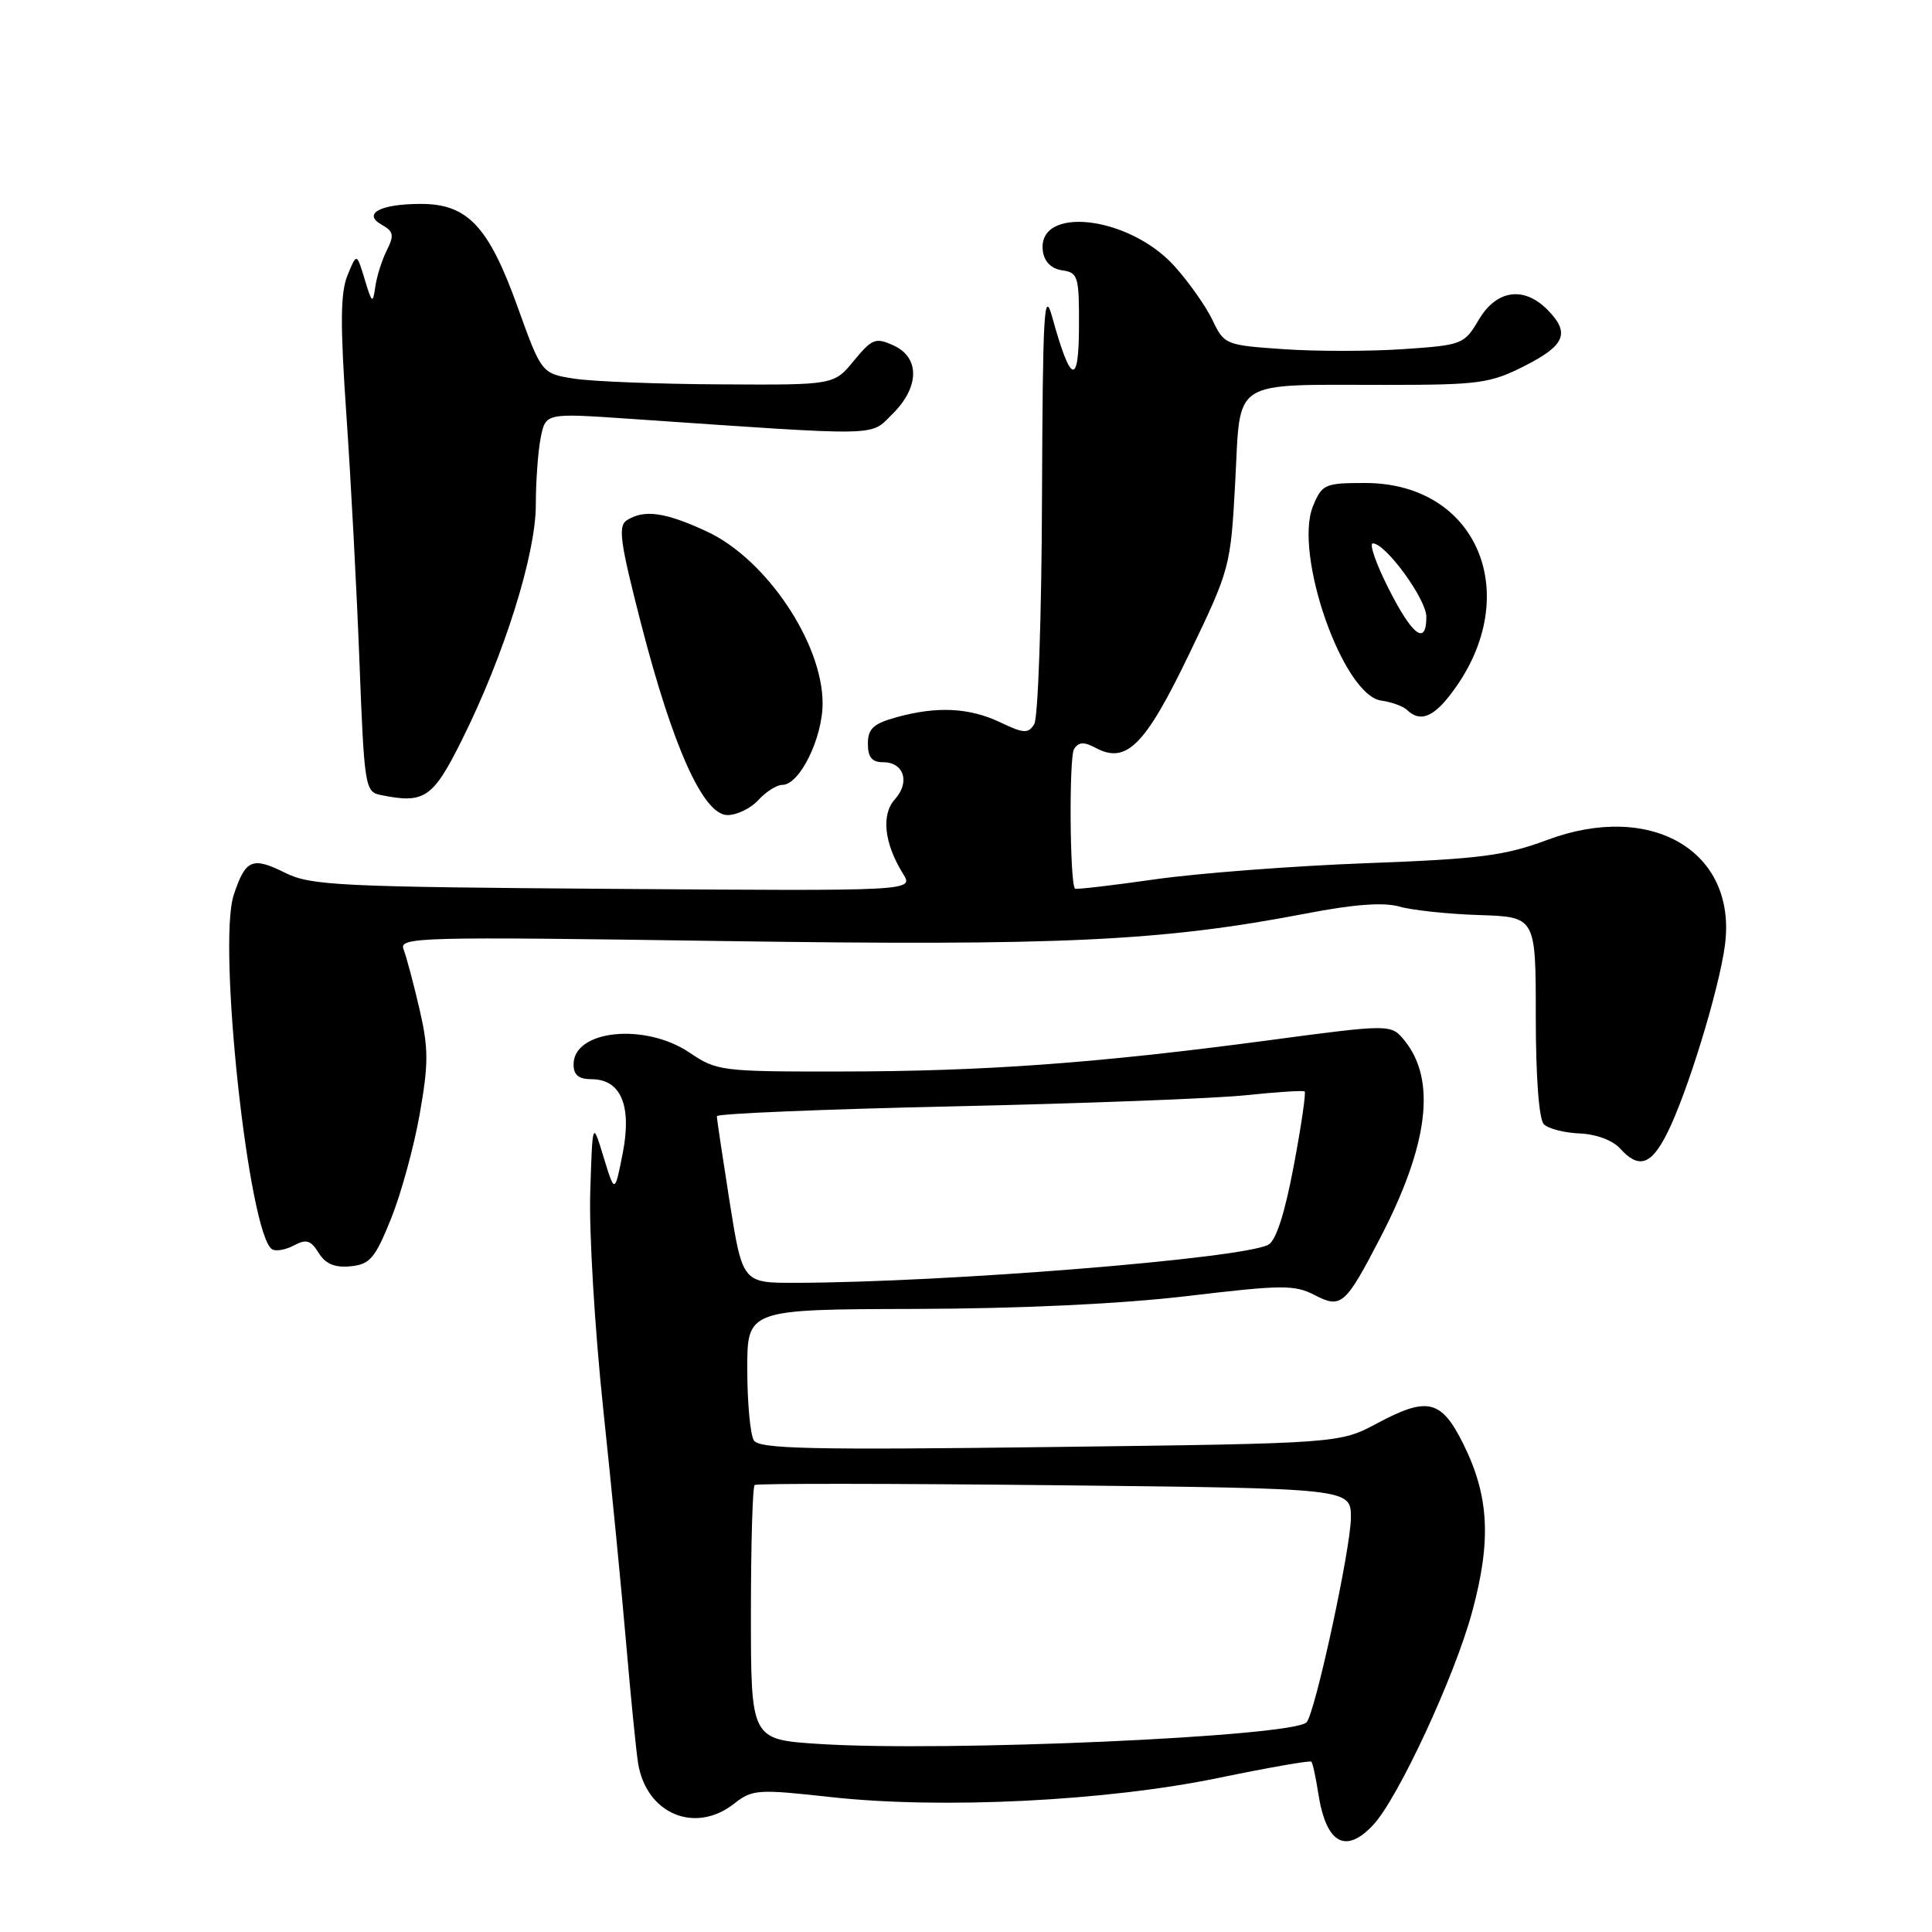 <?xml version="1.0" encoding="UTF-8" standalone="no"?>
<!DOCTYPE svg PUBLIC "-//W3C//DTD SVG 1.1//EN" "http://www.w3.org/Graphics/SVG/1.1/DTD/svg11.dtd" >
<svg xmlns="http://www.w3.org/2000/svg" xmlns:xlink="http://www.w3.org/1999/xlink" version="1.1" viewBox="0 0 256 256">
 <g >
 <path fill="currentColor"
d=" M 181.96 241.81 C 185.26 238.27 192.76 222.13 195.07 213.57 C 197.63 204.13 197.32 198.24 193.91 191.36 C 190.98 185.46 189.18 185.02 182.49 188.59 C 177.50 191.26 177.50 191.26 139.13 191.74 C 107.42 192.14 100.61 191.99 99.89 190.86 C 99.42 190.11 99.02 185.90 99.02 181.50 C 99.00 173.50 99.00 173.50 121.25 173.44 C 135.32 173.40 148.60 172.77 157.37 171.73 C 169.88 170.24 171.53 170.22 174.21 171.61 C 177.72 173.42 178.26 172.95 182.90 164.00 C 189.28 151.71 190.34 143.11 186.13 137.91 C 184.33 135.68 184.33 135.68 167.91 137.87 C 145.41 140.87 130.38 141.97 111.29 141.98 C 95.64 142.00 94.96 141.91 91.40 139.50 C 85.52 135.50 76.00 136.45 76.00 141.04 C 76.00 142.44 76.68 143.00 78.38 143.00 C 82.28 143.00 83.75 146.51 82.51 152.83 C 81.46 158.16 81.46 158.16 79.98 153.33 C 78.51 148.50 78.51 148.50 78.21 158.00 C 78.04 163.22 78.81 176.05 79.91 186.50 C 81.02 196.95 82.40 211.12 82.99 218.00 C 83.58 224.88 84.28 231.88 84.54 233.57 C 85.60 240.33 92.08 243.08 97.28 238.99 C 99.69 237.10 100.40 237.05 110.16 238.13 C 124.82 239.74 146.67 238.65 161.47 235.58 C 168.05 234.22 173.58 233.25 173.76 233.43 C 173.94 233.61 174.35 235.50 174.68 237.63 C 175.70 244.27 178.29 245.75 181.96 241.81 Z  M 51.81 161.50 C 53.14 158.20 54.85 151.96 55.61 147.64 C 56.80 140.89 56.79 138.91 55.57 133.64 C 54.78 130.26 53.84 126.73 53.47 125.78 C 52.85 124.17 55.43 124.10 95.66 124.69 C 140.59 125.35 153.91 124.72 173.04 121.05 C 179.45 119.81 183.34 119.53 185.44 120.13 C 187.12 120.61 191.88 121.12 196.00 121.25 C 203.50 121.49 203.50 121.49 203.50 134.69 C 203.50 142.76 203.92 148.31 204.57 148.97 C 205.16 149.56 207.30 150.11 209.32 150.19 C 211.46 150.27 213.67 151.09 214.65 152.16 C 217.13 154.91 218.75 154.41 220.86 150.25 C 223.51 145.05 227.77 131.20 228.56 125.26 C 230.21 112.83 218.88 106.12 205.00 111.30 C 199.40 113.39 196.07 113.82 181.00 114.38 C 171.38 114.74 158.81 115.70 153.08 116.51 C 147.35 117.33 142.56 117.89 142.44 117.75 C 141.75 117.00 141.64 100.30 142.32 99.25 C 142.92 98.30 143.63 98.27 145.19 99.10 C 149.26 101.28 151.74 98.79 157.59 86.62 C 163.00 75.38 163.07 75.11 163.68 63.72 C 164.41 50.04 162.90 51.00 183.66 51.00 C 196.00 51.00 197.46 50.80 202.03 48.48 C 207.43 45.75 208.09 44.09 205.00 41.00 C 201.88 37.88 198.28 38.42 195.95 42.36 C 194.02 45.63 193.76 45.73 185.98 46.26 C 181.59 46.56 174.45 46.57 170.12 46.27 C 162.38 45.74 162.21 45.67 160.66 42.41 C 159.79 40.58 157.51 37.36 155.61 35.25 C 149.55 28.55 137.32 27.19 138.19 33.32 C 138.39 34.70 139.33 35.62 140.75 35.82 C 142.85 36.12 143.00 36.62 142.97 43.32 C 142.94 51.24 141.87 50.86 139.44 42.07 C 138.34 38.09 138.17 41.19 138.07 66.00 C 138.02 81.68 137.55 95.16 137.04 95.96 C 136.24 97.23 135.65 97.20 132.53 95.71 C 128.42 93.76 124.15 93.55 118.75 95.05 C 115.72 95.89 115.00 96.56 115.00 98.55 C 115.00 100.35 115.54 101.00 117.03 101.00 C 119.78 101.00 120.62 103.66 118.57 105.92 C 116.74 107.95 117.16 111.77 119.66 115.78 C 121.09 118.07 121.09 118.07 81.29 117.78 C 45.00 117.52 41.17 117.34 37.80 115.66 C 33.42 113.48 32.53 113.86 30.97 118.59 C 28.80 125.15 32.97 163.63 36.06 165.54 C 36.55 165.84 37.86 165.61 38.96 165.02 C 40.58 164.15 41.19 164.34 42.23 166.02 C 43.13 167.48 44.35 167.99 46.44 167.79 C 49.02 167.54 49.69 166.75 51.81 161.50 Z  M 100.50 106.00 C 101.50 104.90 102.92 104.00 103.67 104.00 C 105.95 104.00 108.99 97.83 109.00 93.21 C 109.00 85.21 101.53 74.09 93.69 70.44 C 88.17 67.87 85.38 67.47 83.07 68.93 C 81.86 69.70 82.16 71.83 84.95 82.67 C 89.19 99.10 93.21 108.00 96.40 108.00 C 97.66 108.00 99.50 107.10 100.50 106.00 Z  M 61.23 98.00 C 66.82 86.77 71.00 73.46 71.00 66.87 C 71.00 63.78 71.29 59.78 71.65 57.99 C 72.30 54.73 72.30 54.73 83.40 55.49 C 117.40 57.82 115.20 57.86 118.25 54.86 C 121.85 51.32 121.92 47.37 118.39 45.77 C 116.02 44.69 115.56 44.87 113.14 47.80 C 110.50 51.02 110.50 51.02 95.50 50.93 C 87.25 50.89 78.53 50.55 76.13 50.18 C 71.76 49.50 71.76 49.50 68.56 40.60 C 64.73 29.95 61.93 26.99 55.69 27.02 C 50.35 27.03 47.98 28.33 50.60 29.79 C 52.15 30.66 52.25 31.18 51.26 33.16 C 50.61 34.45 49.92 36.62 49.73 38.00 C 49.40 40.30 49.29 40.22 48.32 37.00 C 47.26 33.50 47.26 33.50 46.04 36.50 C 45.10 38.81 45.07 43.04 45.90 55.00 C 46.49 63.53 47.27 78.24 47.63 87.70 C 48.26 104.12 48.38 104.92 50.39 105.33 C 56.25 106.54 57.35 105.80 61.23 98.00 Z  M 192.02 92.25 C 202.15 79.38 196.09 64.00 180.89 64.00 C 175.55 64.00 175.18 64.16 173.99 67.03 C 171.37 73.36 177.95 92.15 183.02 92.83 C 184.39 93.02 185.93 93.58 186.45 94.08 C 188.08 95.66 189.78 95.10 192.02 92.25 Z  M 108.50 231.08 C 99.50 230.50 99.50 230.50 99.50 213.83 C 99.50 204.66 99.72 196.99 100.00 196.77 C 100.28 196.55 118.16 196.57 139.75 196.80 C 179.00 197.22 179.00 197.22 179.00 201.09 C 179.00 205.12 174.27 226.97 173.13 228.21 C 171.38 230.12 125.22 232.17 108.50 231.08 Z  M 96.68 159.25 C 95.75 153.34 94.98 148.23 94.99 147.90 C 95.00 147.56 109.06 146.98 126.25 146.60 C 143.44 146.22 160.88 145.56 165.00 145.13 C 169.12 144.70 172.66 144.47 172.87 144.62 C 173.07 144.77 172.42 149.23 171.42 154.52 C 170.24 160.79 169.07 164.42 168.05 164.94 C 164.49 166.78 125.36 169.93 105.44 169.98 C 98.39 170.00 98.39 170.00 96.68 159.25 Z  M 184.00 78.00 C 182.33 74.70 181.39 72.00 181.91 72.00 C 183.61 72.00 189.00 79.40 189.00 81.73 C 189.00 85.62 187.15 84.24 184.00 78.00 Z "/>
</g>
</svg>